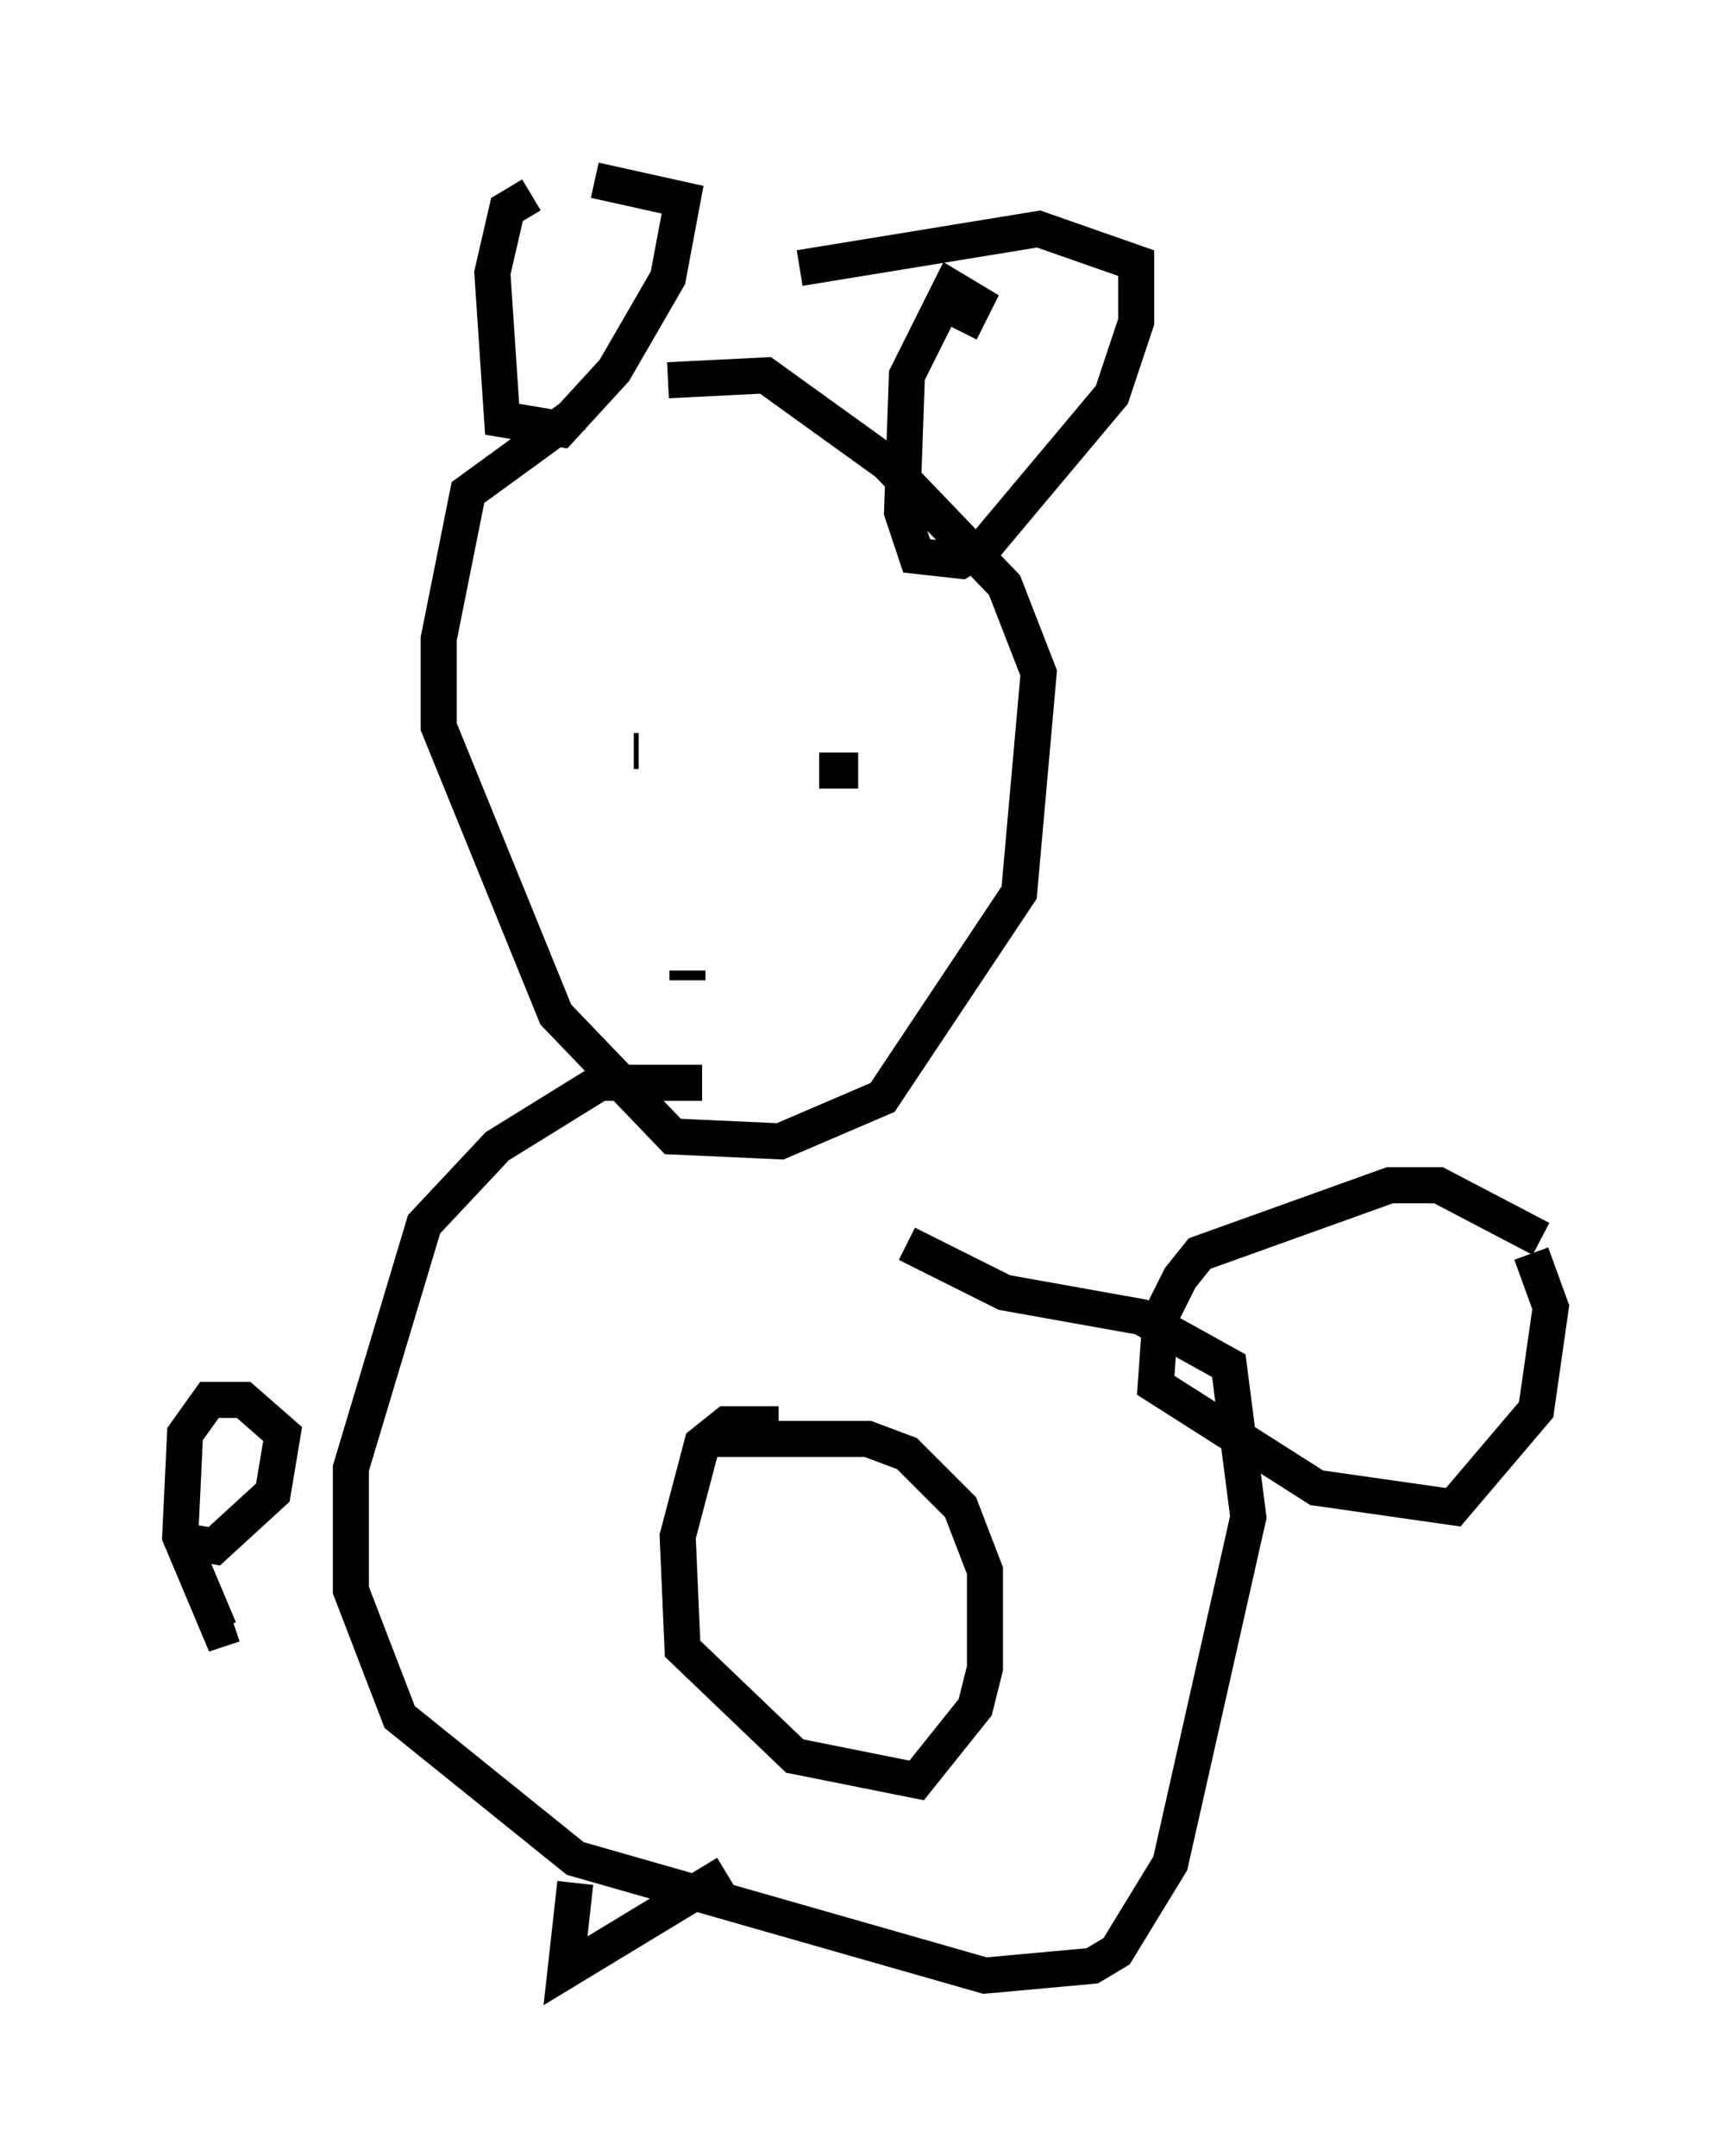 <?xml version="1.0" encoding="utf-8" ?>
<svg baseProfile="full" height="59.796" version="1.1" width="48.024" xmlns="http://www.w3.org/2000/svg" xmlns:ev="http://www.w3.org/2001/xml-events" xmlns:xlink="http://www.w3.org/1999/xlink"><defs /><rect fill="white" height="59.796" width="48.024" x="0" y="0" /><path d="M20.155, 10.277 m-4.195, 1.218 l-2.977, 2.165 -0.812, 4.059 l0.0, 2.436 3.248, 7.984 l3.248, 3.383 2.977, 0.135 l2.842, -1.218 3.789, -5.683 l0.541, -6.089 -0.947, -2.436 l-3.248, -3.383 -3.383, -2.436 l-2.706, 0.135 m0.947, 19.486 l-2.842, 0.0 -2.842, 1.759 l-2.03, 2.165 -2.03, 6.766 l0.0, 3.383 1.353, 3.518 l4.871, 3.924 11.367, 3.248 l2.977, -0.271 0.677, -0.406 l1.488, -2.436 2.165, -9.607 l-0.541, -4.195 -2.436, -1.353 l-3.789, -0.677 -2.706, -1.353 m-7.442, -13.667 l-0.135, 0.0 m6.225, 0.541 l-1.083, 0.0 m-3.654, 5.819 l0.0, -0.271 m7.578, -17.726 l0.406, -0.812 -0.677, -0.406 l-1.218, 2.436 -0.135, 3.789 l0.406, 1.218 1.218, 0.135 l0.677, -0.406 3.518, -4.195 l0.677, -2.03 0.0, -1.624 l-2.706, -0.947 -6.631, 1.083 m-7.442, -2.03 l-0.677, 0.406 -0.406, 1.759 l0.271, 4.059 1.624, 0.271 l1.488, -1.624 1.488, -2.571 l0.406, -2.165 -2.436, -0.541 m-11.367, 37.753 l0.812, 0.135 1.624, -1.488 l0.271, -1.624 -1.083, -0.947 l-0.947, 0.0 -0.677, 0.947 l-0.135, 2.842 1.083, 2.571 l0.406, -0.135 m14.614, -4.871 l0.0, -0.677 -0.947, 0.0 l-0.677, 0.541 -0.677, 2.571 l0.135, 3.112 3.112, 2.977 l3.383, 0.677 1.624, -2.03 l0.271, -1.083 0.0, -2.706 l-0.677, -1.759 -1.488, -1.488 l-1.083, -0.406 -4.465, 0.0 m23.139, -5.548 l-2.842, -1.488 -1.353, 0.0 l-5.277, 1.894 -0.541, 0.677 l-0.541, 1.083 -0.135, 1.894 l4.465, 2.842 3.789, 0.541 l2.3, -2.706 0.406, -2.842 l-0.541, -1.488 m-26.522, 17.456 l-0.271, 2.436 4.465, -2.706 " fill="none" stroke="black" stroke-width="1" /></svg>